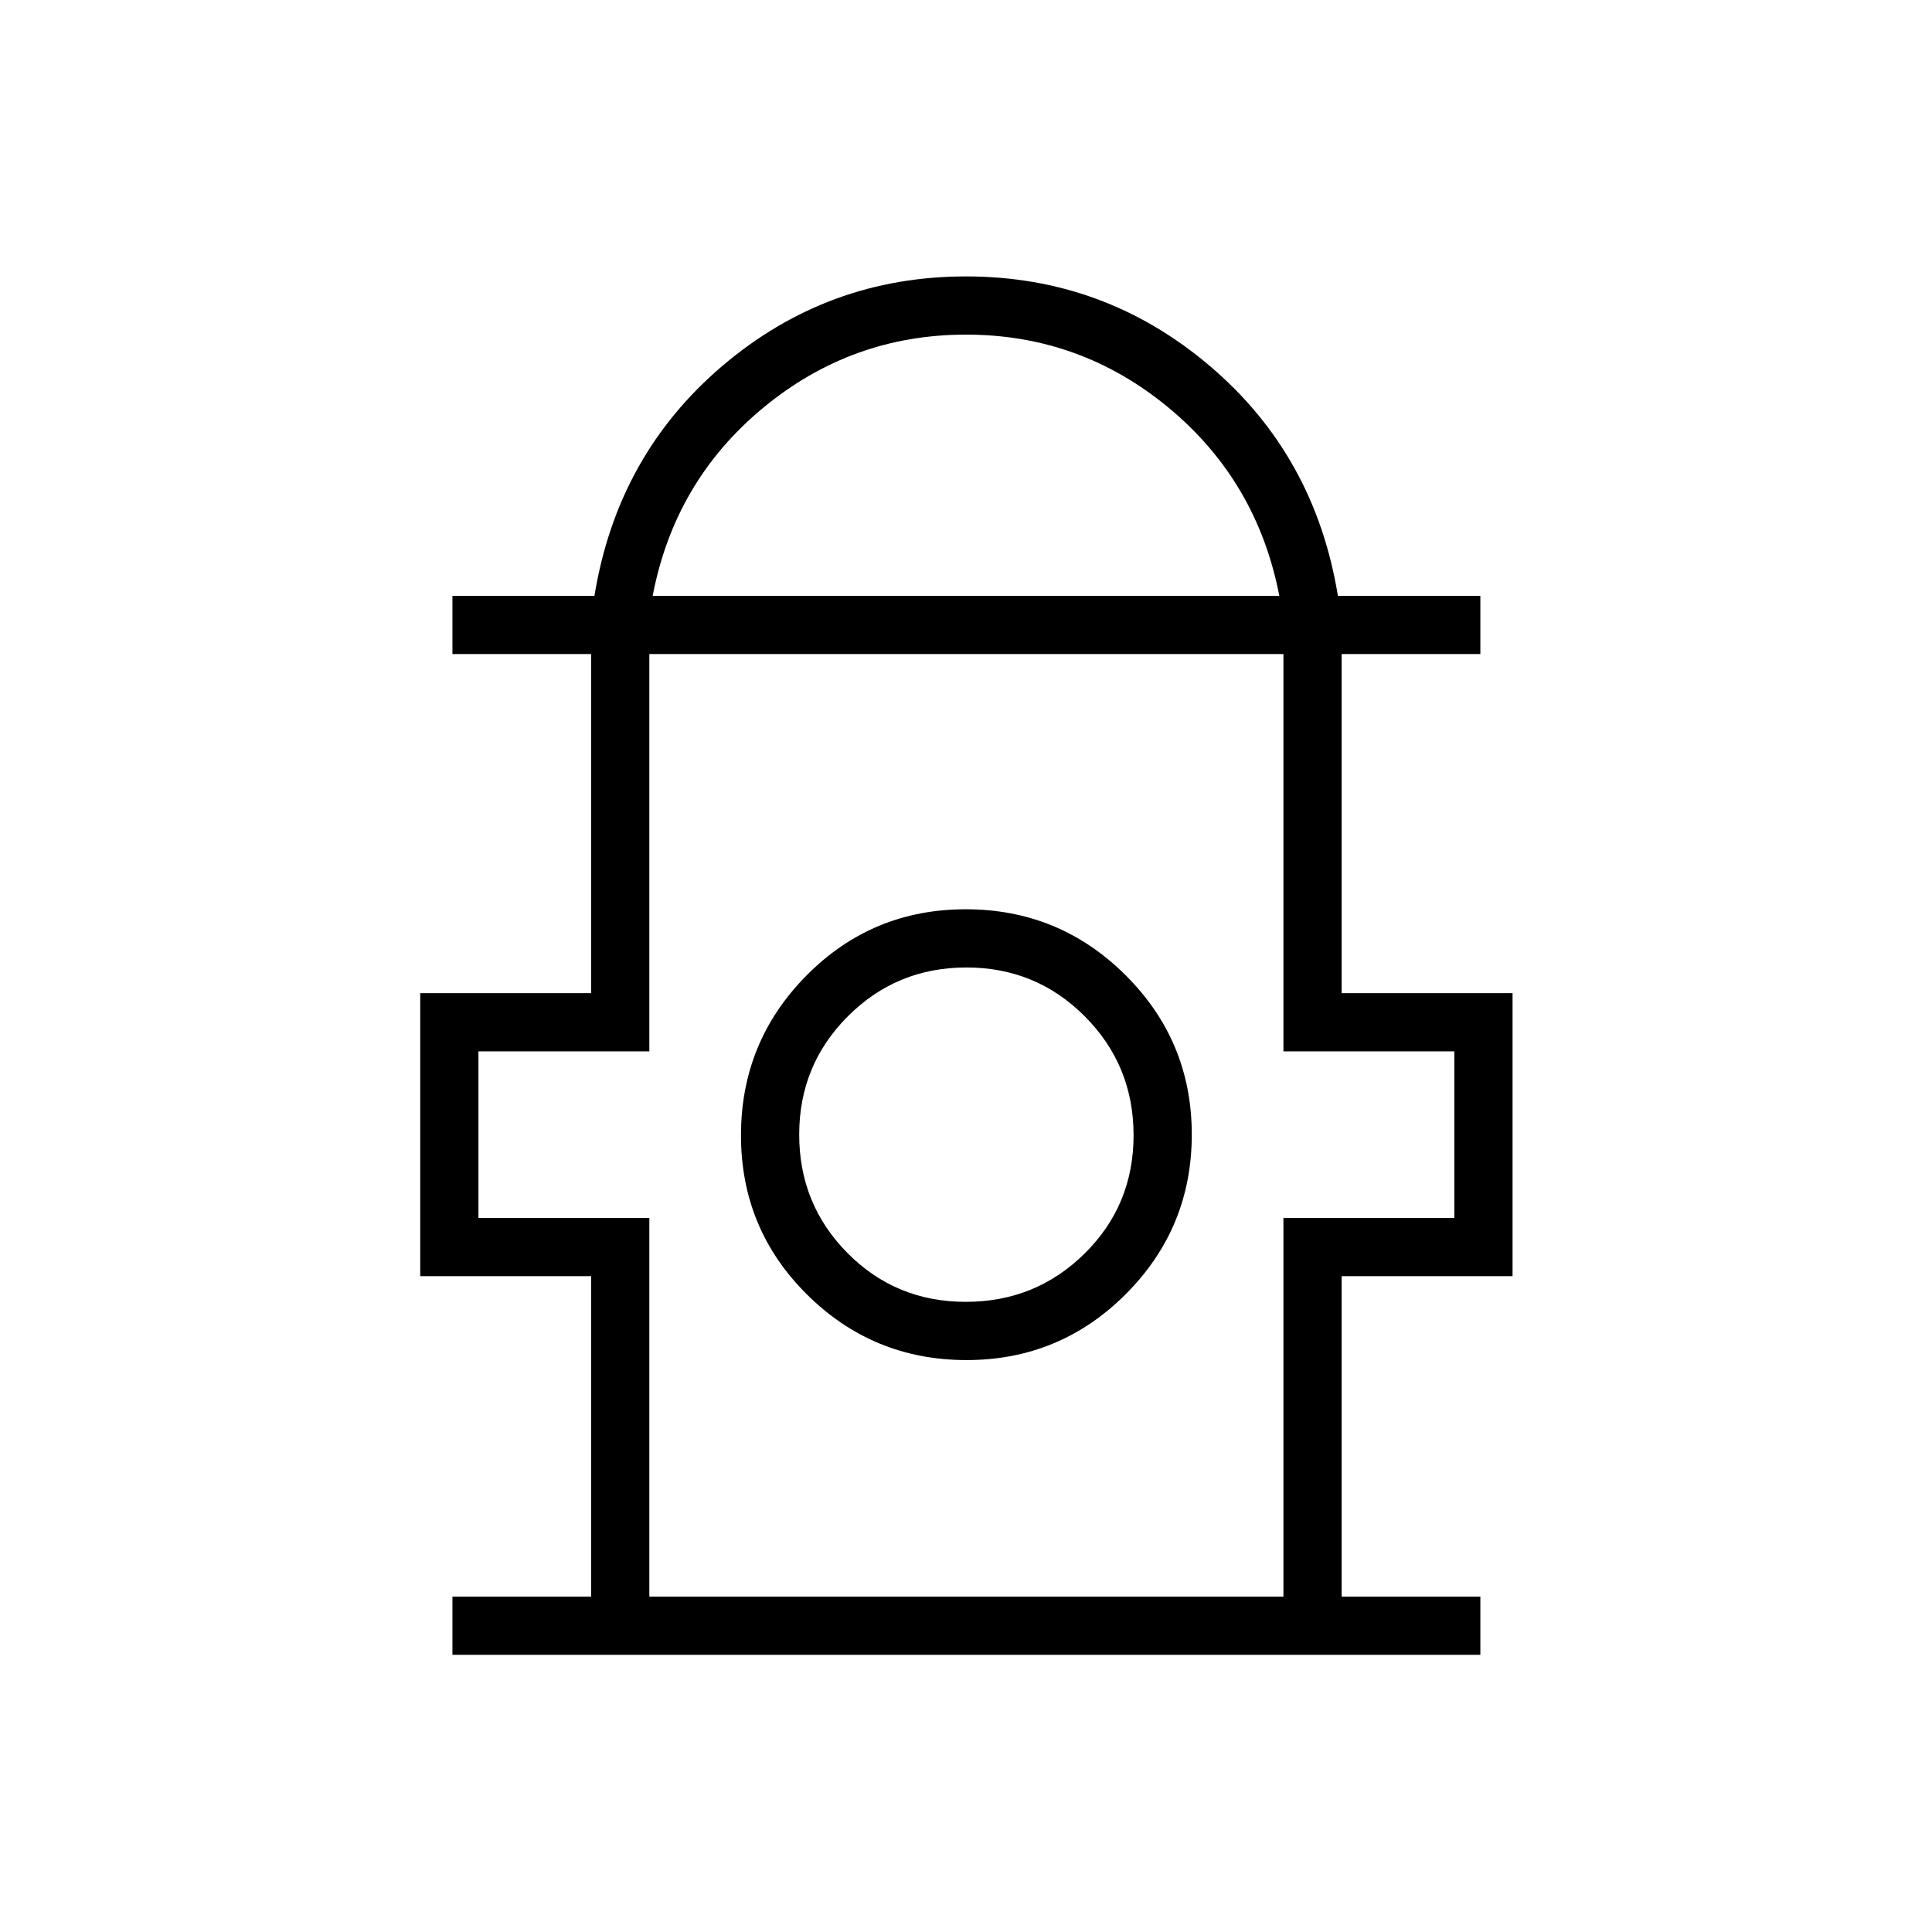 <svg xmlns="http://www.w3.org/2000/svg" height="20" viewBox="0 -960 960 960" width="20"><path d="M224.81-137.73v-28.92h68.92v-159.23h-84.92V-466.5h84.92V-635h-68.92v-28.92h70.57q11.37-69.9 63.63-114.32 52.26-44.41 120.99-44.41 68.73 0 121.06 44.41 52.34 44.42 63.73 114.32h70.79V-635h-68.93v168.5h84.93v140.62h-84.93v159.23h68.93v28.92H224.81Zm99.5-526.19h311.38q-11.04-57-54.92-93.41-43.89-36.4-100.77-36.4-56.88 0-100.86 36.43-43.97 36.43-54.83 93.38Zm-1.66 497.27h315.08v-188.16h84.92v-82.77h-84.92V-635H322.65v197.42h-84.92v82.77h84.92v188.16Zm157.61-117.54q46.43 0 79.18-32.82 32.75-32.82 32.75-79.25t-32.9-79.18q-32.9-32.75-79.44-32.75t-79.1 32.9q-32.56 32.9-32.56 79.44t32.82 79.1q32.82 32.56 79.25 32.56Zm-.37-28.93q-34.74 0-58.76-24.23-24.01-24.24-24.01-58.87 0-34.63 24.23-58.84 24.24-24.21 58.87-24.21 34.63 0 58.84 24.32t24.21 59.06q0 34.74-24.32 58.76-24.32 24.01-59.06 24.01Zm.11-82.26ZM480-635Z"/></svg>